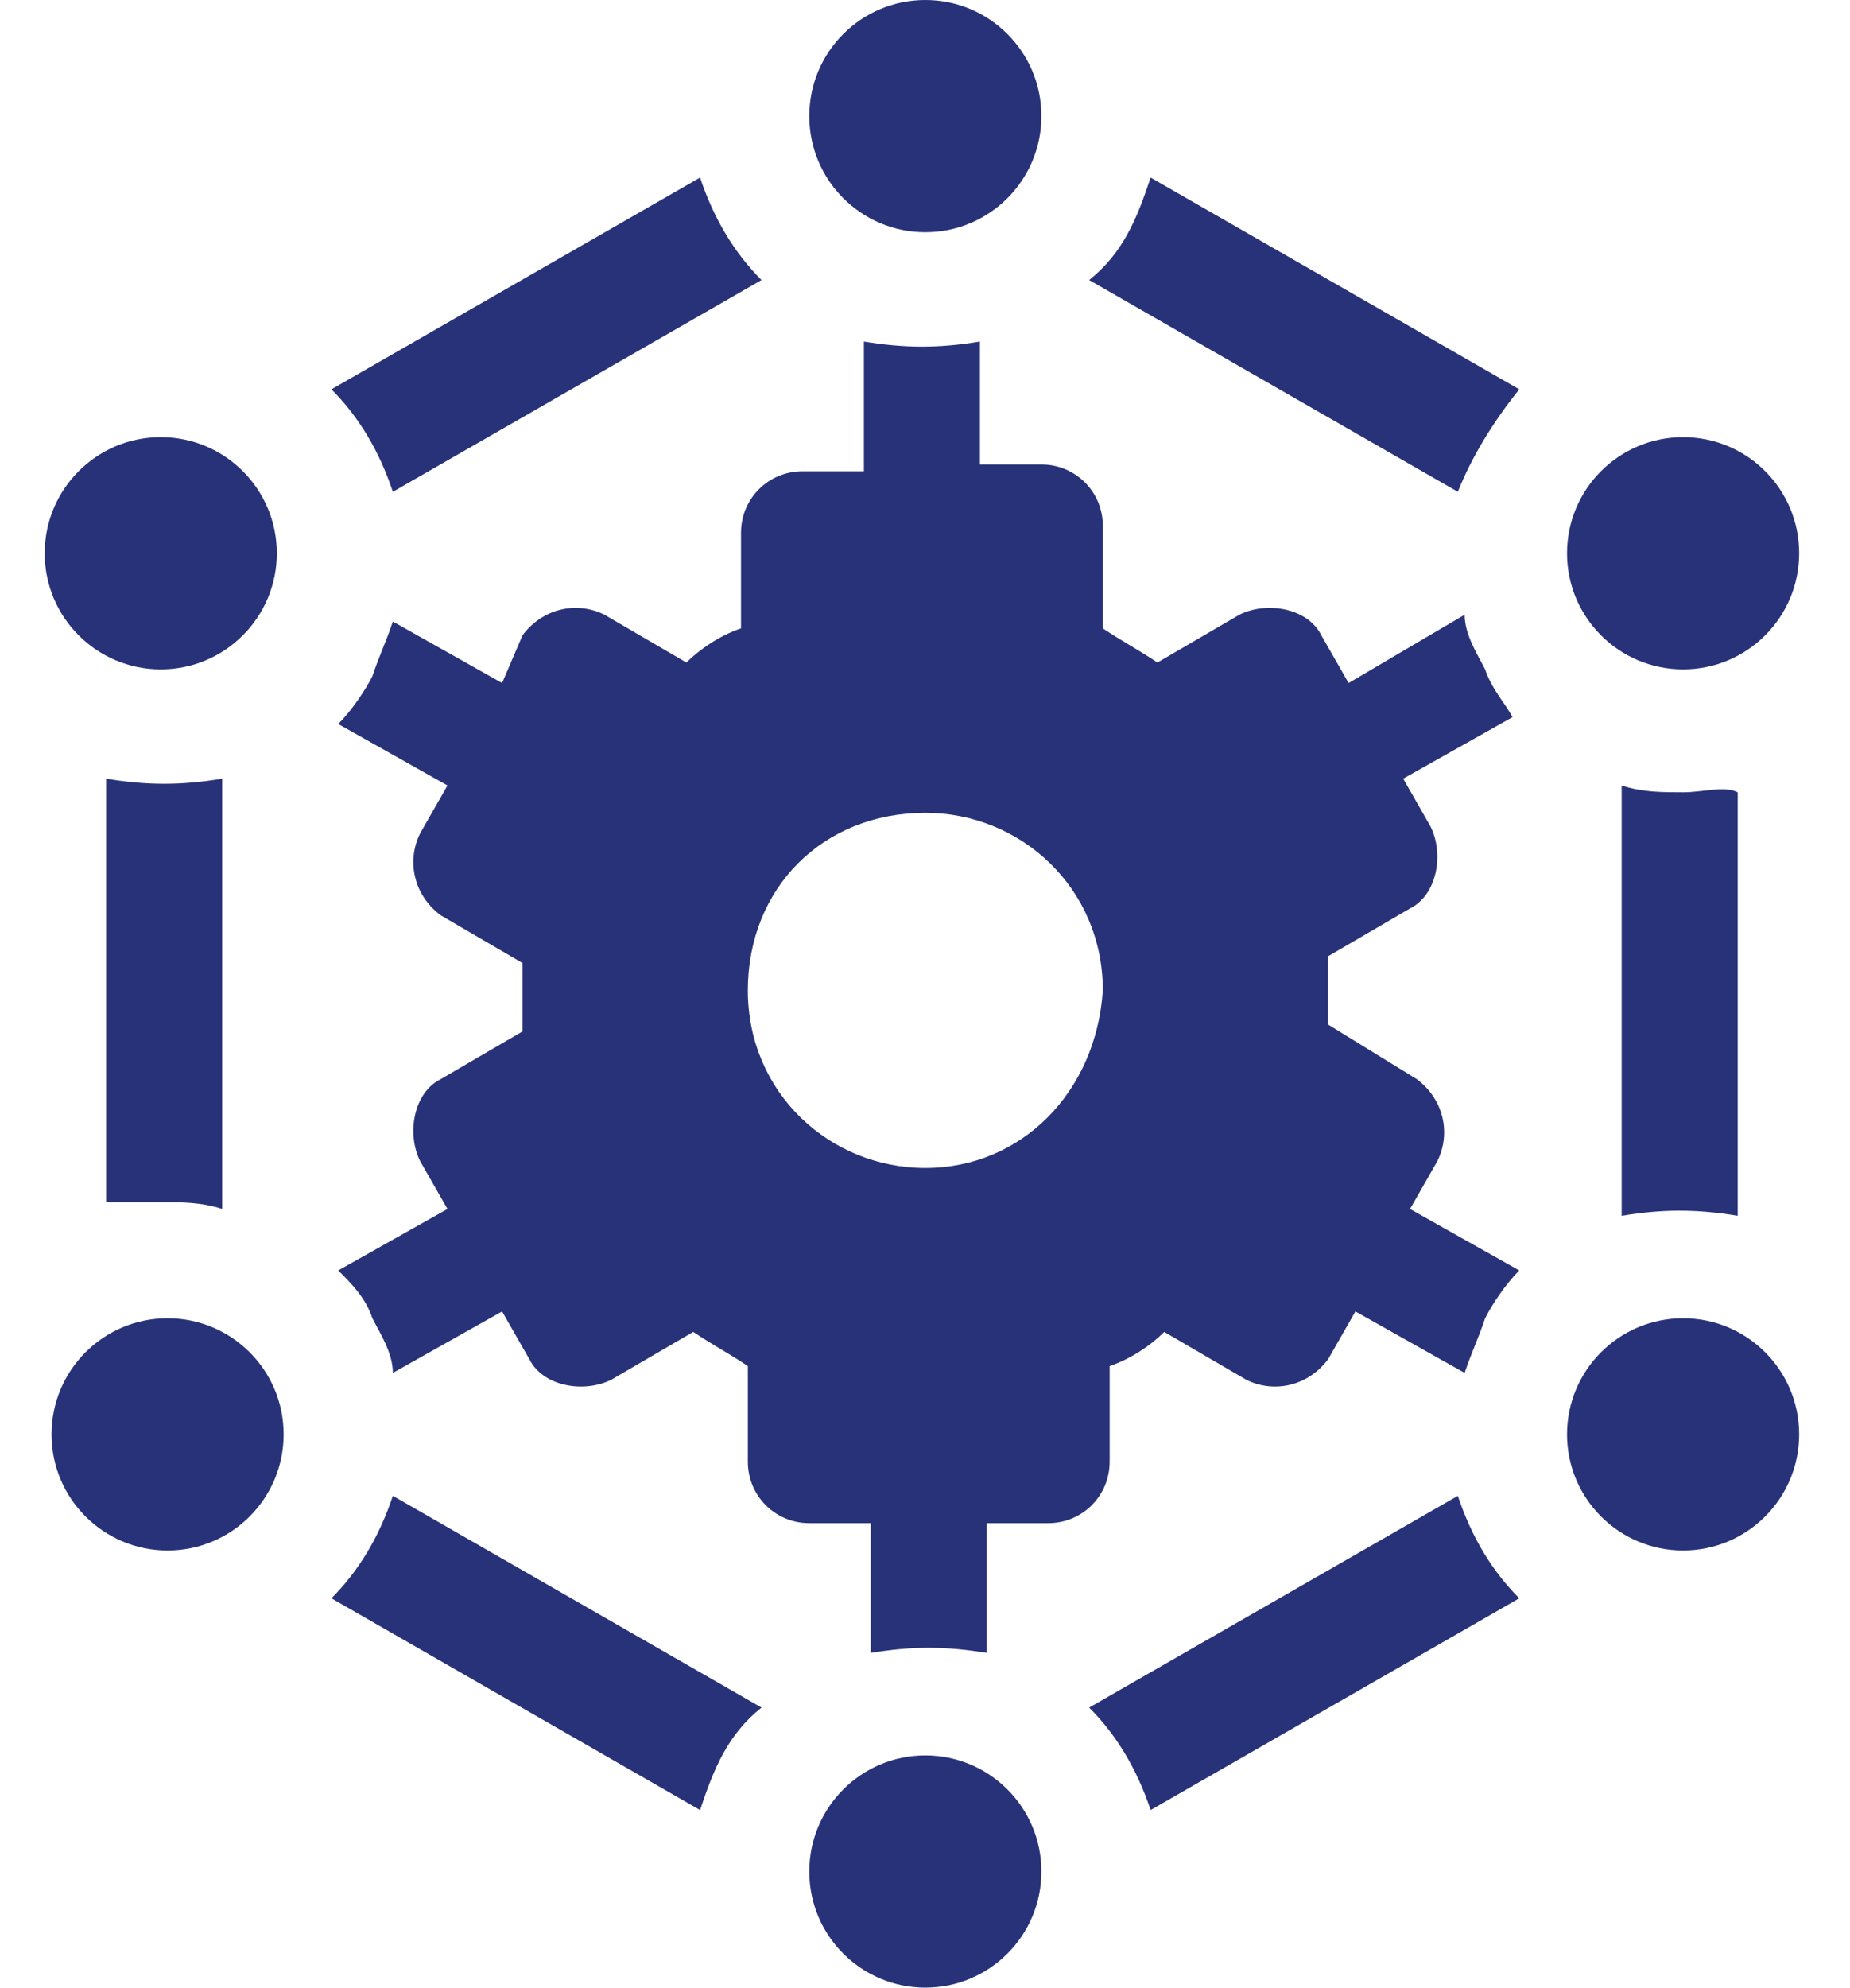 <?xml version="1.0" encoding="utf-8"?>
<!-- Generator: Adobe Illustrator 23.0.0, SVG Export Plug-In . SVG Version: 6.00 Build 0)  -->
<svg version="1.1" id="Layer_1" xmlns="http://www.w3.org/2000/svg" xmlns:xlink="http://www.w3.org/1999/xlink" x="0px" y="0px"
	 viewBox="0 0 27.1 29.1" style="enable-background:new 0 0 27.1 29.1;" xml:space="preserve">
<style type="text/css">
	.st0{fill:#283279;}
</style>
<g id="settings_1_" transform="translate(-18.045)">
	<circle id="Ellipse_1438" class="st0" cx="31.6" cy="1.7" r="1.7"/>
	<circle id="Ellipse_1439" class="st0" cx="31.6" cy="27.4" r="1.7"/>
	<circle id="Ellipse_1440" class="st0" cx="20.4" cy="8.1" r="1.7"/>
	<circle id="Ellipse_1441" class="st0" cx="42.7" cy="21" r="1.7"/>
	<circle id="Ellipse_1442" class="st0" cx="42.7" cy="8.1" r="1.7"/>
	<circle id="Ellipse_1443" class="st0" cx="20.5" cy="21" r="1.7"/>
	<path id="Path_14903" class="st0" d="M39.8,9.8c-0.1-0.2-0.3-0.5-0.3-0.8L37.8,10l-0.4-0.7c-0.2-0.4-0.8-0.5-1.2-0.3c0,0,0,0,0,0
		L35,9.7c-0.3-0.2-0.5-0.3-0.8-0.5V7.7c0-0.5-0.4-0.9-0.9-0.9h-0.9V5c-0.6,0.1-1.1,0.1-1.7,0v1.9h-0.9c-0.5,0-0.9,0.4-0.9,0.9v1.4
		c-0.3,0.1-0.6,0.3-0.8,0.5l-1.2-0.7c-0.4-0.2-0.9-0.1-1.2,0.3c0,0,0,0,0,0L25.4,10l-1.6-0.9c-0.1,0.3-0.2,0.5-0.3,0.8
		c-0.1,0.2-0.3,0.5-0.5,0.7l1.6,0.9l-0.4,0.7c-0.2,0.4-0.1,0.9,0.3,1.2c0,0,0,0,0,0l1.2,0.7c0,0.2,0,0.3,0,0.5s0,0.3,0,0.5l-1.2,0.7
		c-0.4,0.2-0.5,0.8-0.3,1.2c0,0,0,0,0,0l0.4,0.7l-1.6,0.9c0.2,0.2,0.4,0.4,0.5,0.7c0.1,0.2,0.3,0.5,0.3,0.8l1.6-0.9l0.4,0.7
		c0.2,0.4,0.8,0.5,1.2,0.3c0,0,0,0,0,0l1.2-0.7c0.3,0.2,0.5,0.3,0.8,0.5v1.4c0,0.5,0.4,0.9,0.9,0.9h0.9v1.9c0.6-0.1,1.1-0.1,1.7,0
		v-1.9h0.9c0.5,0,0.9-0.4,0.9-0.9V20c0.3-0.1,0.6-0.3,0.8-0.5l1.2,0.7c0.4,0.2,0.9,0.1,1.2-0.3l0.4-0.7l1.6,0.9
		c0.1-0.3,0.2-0.5,0.3-0.8c0.1-0.2,0.3-0.5,0.5-0.7l-1.6-0.9l0.4-0.7c0.2-0.4,0.1-0.9-0.3-1.2c0,0,0,0,0,0L37.5,15
		c0-0.2,0-0.3,0-0.5s0-0.3,0-0.5l1.2-0.7c0.4-0.2,0.5-0.8,0.3-1.2c0,0,0,0,0,0l-0.4-0.7l1.6-0.9C40.1,10.3,39.9,10.1,39.8,9.8z
		 M31.6,17.1c-1.4,0-2.6-1.1-2.6-2.6s1.1-2.6,2.6-2.6c1.4,0,2.6,1.1,2.6,2.6v0C34.1,16,33,17.1,31.6,17.1z"/>
	<path id="Path_14904" class="st0" d="M22.9,23.4l5.4,3.1c0.2-0.6,0.4-1.1,0.9-1.5l-5.4-3.1C23.6,22.5,23.3,23,22.9,23.4L22.9,23.4z
		"/>
	<path id="Path_14905" class="st0" d="M29.2,4.1c-0.4-0.4-0.7-0.9-0.9-1.5l-5.4,3.1c0.4,0.4,0.7,0.9,0.9,1.5L29.2,4.1z"/>
	<path id="Path_14906" class="st0" d="M40.3,5.7l-5.4-3.1c-0.2,0.6-0.4,1.1-0.9,1.5l5.4,3.1C39.6,6.7,39.9,6.2,40.3,5.7z"/>
	<path id="Path_14907" class="st0" d="M34,25c0.4,0.4,0.7,0.9,0.9,1.5l5.4-3.1c-0.4-0.4-0.7-0.9-0.9-1.5L34,25z"/>
	<path id="Path_14908" class="st0" d="M20.4,17.6c0.3,0,0.6,0,0.9,0.1v-6.3c-0.6,0.1-1.1,0.1-1.7,0v6.2
		C19.9,17.6,20.2,17.6,20.4,17.6z"/>
	<path id="Path_14909" class="st0" d="M42.7,11.6c-0.3,0-0.6,0-0.9-0.1v6.3c0.6-0.1,1.1-0.1,1.7,0v-6.2C43.3,11.5,43,11.6,42.7,11.6
		L42.7,11.6L42.7,11.6z"/>
</g>
</svg>
